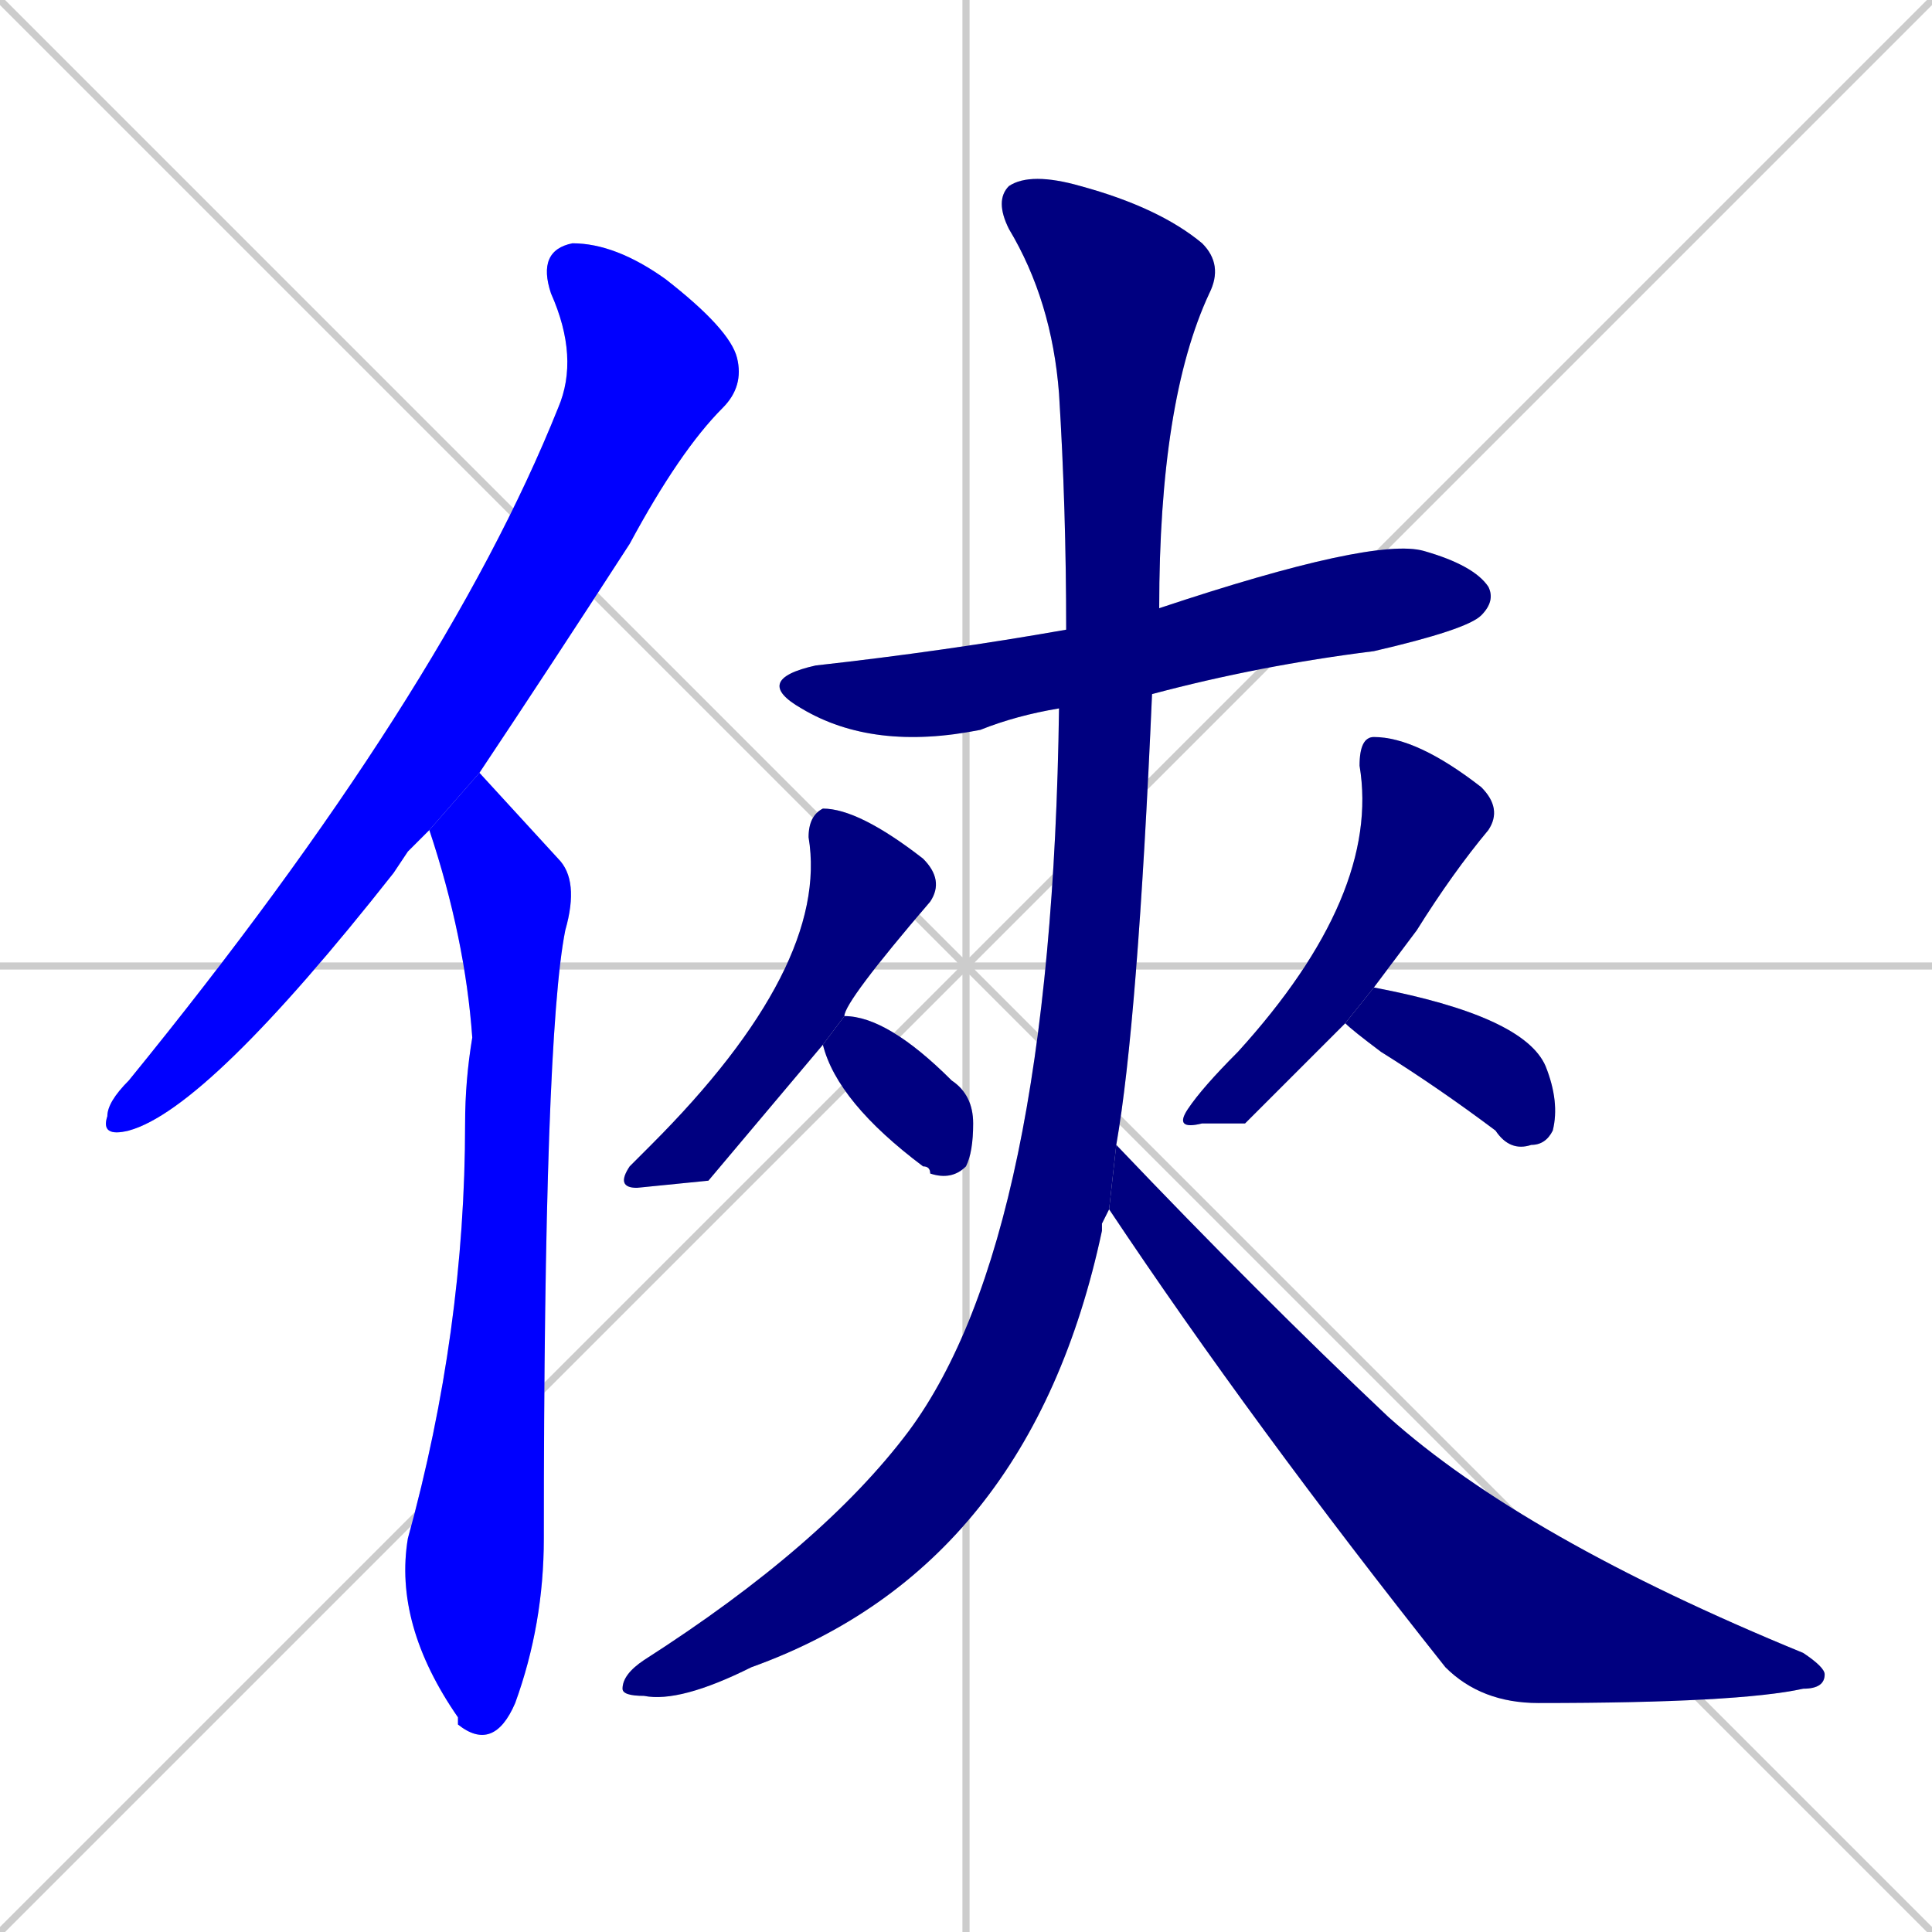 <svg xmlns="http://www.w3.org/2000/svg" xmlns:xlink="http://www.w3.org/1999/xlink" width="270" height="270"><defs><clipPath id="clip-mask-1"><rect x="14" y="34" width="90" height="125"><animate attributeName="y" from="-91" to="34" dur="0.463" begin="0; animate9.end + 1" id="animate1" fill="freeze"/></rect></clipPath><clipPath id="clip-mask-2"><rect x="55" y="108" width="26" height="137"><set attributeName="y" to="-29" begin="0; animate9.end + 1" /><animate attributeName="y" from="-29" to="108" dur="0.507" begin="animate1.end + 0.5" id="animate2" fill="freeze"/></rect></clipPath><clipPath id="clip-mask-3"><rect x="105" y="75" width="104" height="30"><set attributeName="x" to="1" begin="0; animate9.end + 1" /><animate attributeName="x" from="1" to="105" dur="0.385" begin="animate2.end + 0.5" id="animate3" fill="freeze"/></rect></clipPath><clipPath id="clip-mask-4"><rect x="86" y="113" width="46" height="53"><set attributeName="y" to="60" begin="0; animate9.end + 1" /><animate attributeName="y" from="60" to="113" dur="0.196" begin="animate3.end + 0.5" id="animate4" fill="freeze"/></rect></clipPath><clipPath id="clip-mask-5"><rect x="115" y="142" width="21" height="23"><set attributeName="x" to="94" begin="0; animate9.end + 1" /><animate attributeName="x" from="94" to="115" dur="0.078" begin="animate4.end + 0.5" id="animate5" fill="freeze"/></rect></clipPath><clipPath id="clip-mask-6"><rect x="164" y="103" width="46" height="55"><set attributeName="y" to="48" begin="0; animate9.end + 1" /><animate attributeName="y" from="48" to="103" dur="0.204" begin="animate5.end + 0.5" id="animate6" fill="freeze"/></rect></clipPath><clipPath id="clip-mask-7"><rect x="188" y="138" width="30" height="23"><set attributeName="x" to="158" begin="0; animate9.end + 1" /><animate attributeName="x" from="158" to="188" dur="0.111" begin="animate6.end + 0.5" id="animate7" fill="freeze"/></rect></clipPath><clipPath id="clip-mask-8"><rect x="87" y="24" width="84" height="214"><set attributeName="y" to="-190" begin="0; animate9.end + 1" /><animate attributeName="y" from="-190" to="24" dur="0.793" begin="animate7.end + 0.5" id="animate8" fill="freeze"/></rect></clipPath><clipPath id="clip-mask-9"><rect x="155" y="160" width="100" height="78"><set attributeName="x" to="55" begin="0; animate9.end + 1" /><animate attributeName="x" from="55" to="155" dur="0.370" begin="animate8.end + 0.5" id="animate9" fill="freeze"/></rect></clipPath></defs><path d="M 0 0 L 270 270 M 270 0 L 0 270 M 135 0 L 135 270 M 0 135 L 270 135" stroke="#CCCCCC" /><path d="M 57 119 L 55 122 Q 29 155 18 158 Q 14 159 15 156 Q 15 154 18 151 Q 62 97 78 57 Q 81 50 77 41 Q 75 35 80 34 Q 86 34 93 39 Q 102 46 103 50 Q 104 54 101 57 Q 95 63 88 76 Q 77 93 67 108 L 60 116" fill="#CCCCCC"/><path d="M 67 108 Q 67 108 78 120 Q 81 123 79 130 Q 76 145 76 215 Q 76 227 72 238 Q 69 245 64 241 Q 64 240 64 240 Q 55 227 57 215 Q 65 186 65 157 Q 65 151 66 145 Q 65 131 60 116" fill="#CCCCCC"/><path d="M 148 99 Q 142 100 137 102 Q 122 105 112 99 Q 105 95 114 93 Q 132 91 149 88 L 162 85 Q 192 75 199 77 Q 206 79 208 82 Q 209 84 207 86 Q 205 88 192 91 Q 176 93 161 97" fill="#CCCCCC"/><path d="M 99 165 L 89 166 Q 86 166 88 163 Q 89 162 91 160 Q 116 135 113 117 Q 113 114 115 113 Q 120 113 129 120 Q 132 123 130 126 Q 118 140 118 142 L 115 146" fill="#CCCCCC"/><path d="M 118 142 Q 124 142 133 151 Q 136 153 136 157 Q 136 161 135 163 Q 133 165 130 164 Q 130 163 129 163 Q 117 154 115 146" fill="#CCCCCC"/><path d="M 174 157 L 168 157 Q 164 158 166 155 Q 168 152 173 147 Q 193 125 190 107 Q 190 103 192 103 Q 198 103 207 110 Q 210 113 208 116 Q 203 122 198 130 Q 195 134 192 138 L 188 143" fill="#CCCCCC"/><path d="M 192 138 Q 213 142 216 149 Q 218 154 217 158 Q 216 160 214 160 Q 211 161 209 158 Q 201 152 193 147 Q 189 144 188 143" fill="#CCCCCC"/><path d="M 154 171 L 154 172 Q 144 219 105 233 Q 95 238 90 237 Q 87 237 87 236 Q 87 234 90 232 Q 115 216 127 200 Q 147 173 148 99 L 149 88 Q 149 71 148 55 Q 147 42 141 32 Q 139 28 141 26 Q 144 24 151 26 Q 162 29 168 34 Q 171 37 169 41 Q 162 56 162 85 L 161 97 Q 159 143 156 160 L 155 169" fill="#CCCCCC"/><path d="M 156 160 Q 176 181 194 198 Q 213 215 252 231 Q 255 233 255 234 Q 255 236 252 236 Q 243 238 215 238 Q 207 238 202 233 Q 175 199 155 169" fill="#CCCCCC"/><path d="M 57 119 L 55 122 Q 29 155 18 158 Q 14 159 15 156 Q 15 154 18 151 Q 62 97 78 57 Q 81 50 77 41 Q 75 35 80 34 Q 86 34 93 39 Q 102 46 103 50 Q 104 54 101 57 Q 95 63 88 76 Q 77 93 67 108 L 60 116" fill="#0000ff" clip-path="url(#clip-mask-1)" /><path d="M 67 108 Q 67 108 78 120 Q 81 123 79 130 Q 76 145 76 215 Q 76 227 72 238 Q 69 245 64 241 Q 64 240 64 240 Q 55 227 57 215 Q 65 186 65 157 Q 65 151 66 145 Q 65 131 60 116" fill="#0000ff" clip-path="url(#clip-mask-2)" /><path d="M 148 99 Q 142 100 137 102 Q 122 105 112 99 Q 105 95 114 93 Q 132 91 149 88 L 162 85 Q 192 75 199 77 Q 206 79 208 82 Q 209 84 207 86 Q 205 88 192 91 Q 176 93 161 97" fill="#000080" clip-path="url(#clip-mask-3)" /><path d="M 99 165 L 89 166 Q 86 166 88 163 Q 89 162 91 160 Q 116 135 113 117 Q 113 114 115 113 Q 120 113 129 120 Q 132 123 130 126 Q 118 140 118 142 L 115 146" fill="#000080" clip-path="url(#clip-mask-4)" /><path d="M 118 142 Q 124 142 133 151 Q 136 153 136 157 Q 136 161 135 163 Q 133 165 130 164 Q 130 163 129 163 Q 117 154 115 146" fill="#000080" clip-path="url(#clip-mask-5)" /><path d="M 174 157 L 168 157 Q 164 158 166 155 Q 168 152 173 147 Q 193 125 190 107 Q 190 103 192 103 Q 198 103 207 110 Q 210 113 208 116 Q 203 122 198 130 Q 195 134 192 138 L 188 143" fill="#000080" clip-path="url(#clip-mask-6)" /><path d="M 192 138 Q 213 142 216 149 Q 218 154 217 158 Q 216 160 214 160 Q 211 161 209 158 Q 201 152 193 147 Q 189 144 188 143" fill="#000080" clip-path="url(#clip-mask-7)" /><path d="M 154 171 L 154 172 Q 144 219 105 233 Q 95 238 90 237 Q 87 237 87 236 Q 87 234 90 232 Q 115 216 127 200 Q 147 173 148 99 L 149 88 Q 149 71 148 55 Q 147 42 141 32 Q 139 28 141 26 Q 144 24 151 26 Q 162 29 168 34 Q 171 37 169 41 Q 162 56 162 85 L 161 97 Q 159 143 156 160 L 155 169" fill="#000080" clip-path="url(#clip-mask-8)" /><path d="M 156 160 Q 176 181 194 198 Q 213 215 252 231 Q 255 233 255 234 Q 255 236 252 236 Q 243 238 215 238 Q 207 238 202 233 Q 175 199 155 169" fill="#000080" clip-path="url(#clip-mask-9)" /></svg>